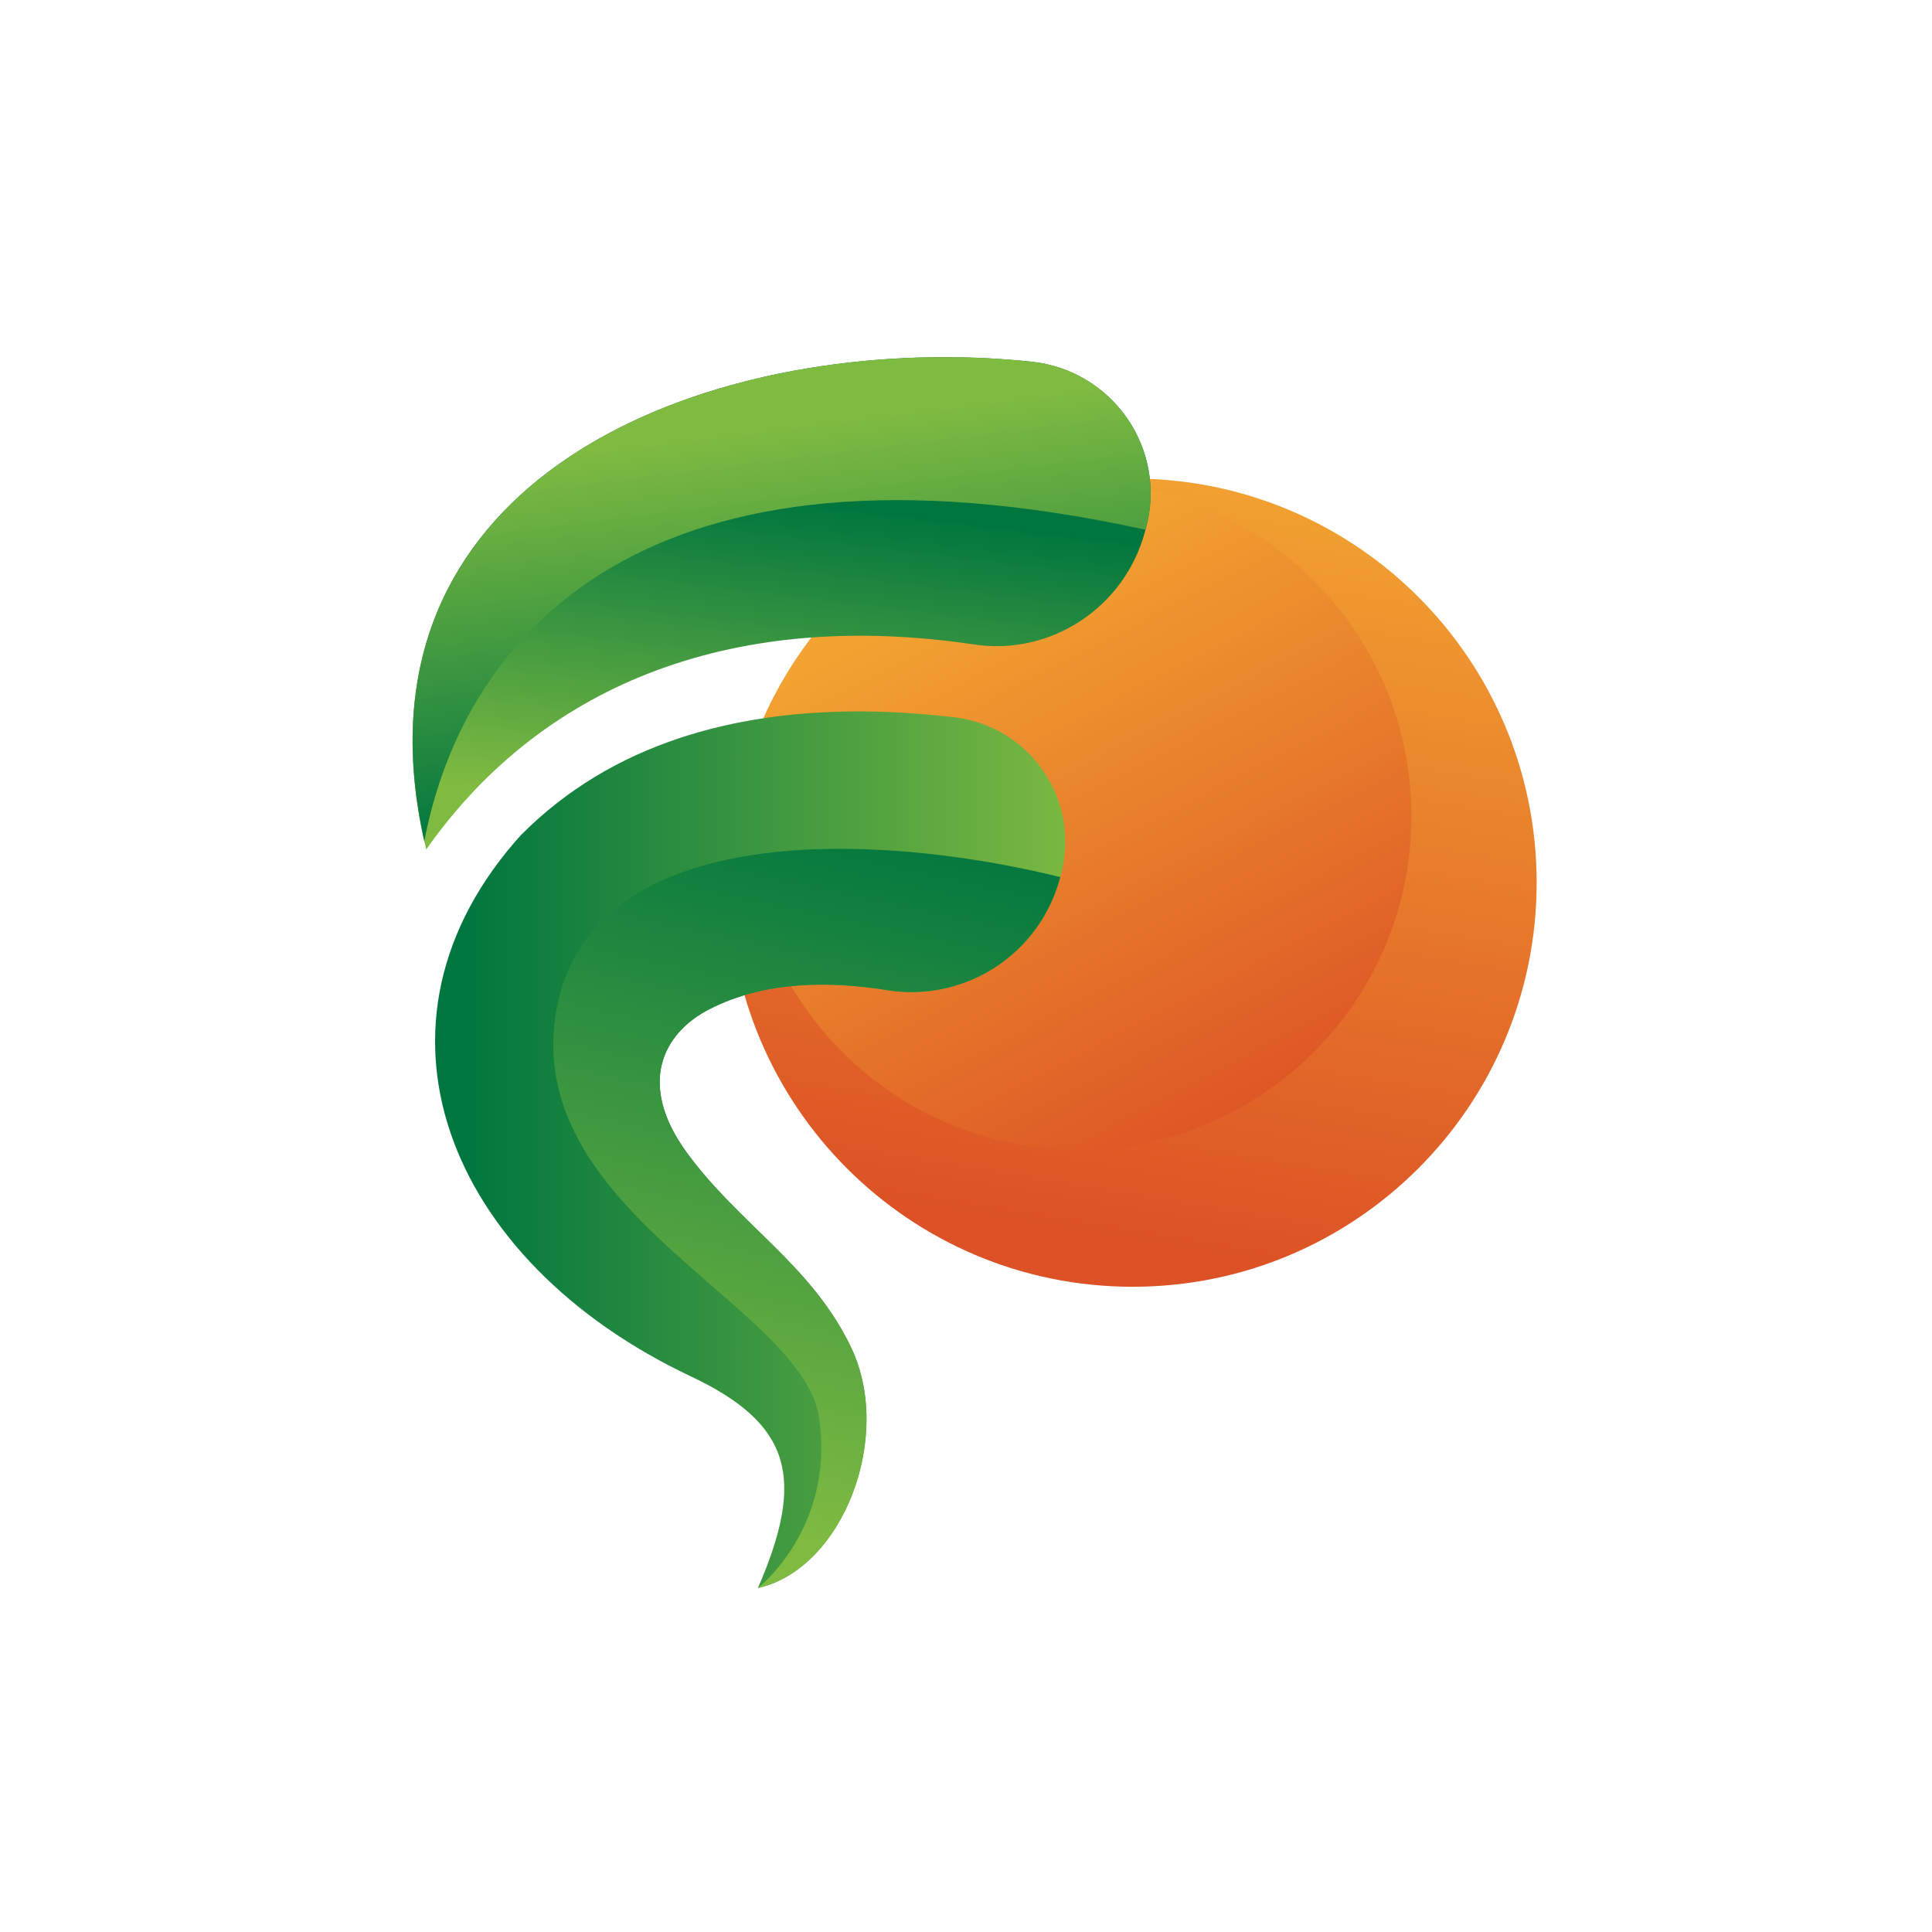 <svg xmlns="http://www.w3.org/2000/svg" xmlns:xlink="http://www.w3.org/1999/xlink" id="Layer_1" data-name="Layer 1" viewBox="0 0 1080 1080"><defs><linearGradient id="linear-gradient" x1="5233.53" x2="5240.27" y1="440.41" y2="440.41" gradientTransform="matrix(-65.9 0 0 65.9 345762.67 -28531.11)" gradientUnits="userSpaceOnUse"><stop offset="0" stop-color="#f2a331"/><stop offset="1" stop-color="#dc5125"/></linearGradient><linearGradient xlink:href="#linear-gradient" id="linear-gradient-2" x1="5175.96" x2="5182.7" y1="429.28" y2="429.28" gradientTransform="matrix(0 53.16 53.16 0 -22215.89 -274843.7)"/><linearGradient id="linear-gradient-3" x1="5116.46" x2="5123.2" y1="510.27" y2="510.27" gradientTransform="matrix(52.26 0 0 -52.26 -267125.58 27307.83)" gradientUnits="userSpaceOnUse"><stop offset="0" stop-color="#00763f"/><stop offset="1" stop-color="#80bb41"/></linearGradient><linearGradient xlink:href="#linear-gradient-3" id="linear-gradient-4" x1="5241.47" x2="5248.22" y1="432.43" y2="432.43" gradientTransform="matrix(-60.47 0 0 60.47 317626.42 -25468.33)"/><linearGradient xlink:href="#linear-gradient-3" id="linear-gradient-5" x1="5244.43" x2="5251.17" y1="320.31" y2="320.31" gradientTransform="matrix(-26.76 0 0 26.76 140824.08 -8233.56)"/><linearGradient xlink:href="#linear-gradient-3" id="linear-gradient-6" x1="5237.18" x2="5243.92" y1="685.6" y2="685.6" gradientTransform="matrix(0 -31.09 -31.09 0 21741.24 163273.54)"/><clipPath id="clip-path"><path d="M600 270c-83.47 12.26-152.09 70.21-179.67 147.66a225.26 225.26 0 0 0-13 75.79c0 124.74 101.1 225.86 225.84 225.86S859 618.15 859 493.41 757.89 267.52 633.14 267.52A222.44 222.44 0 0 0 600 270" class="cls-1"/></clipPath><clipPath id="clip-path-2"><path d="M600 270c-83.47 12.26-152.09 70.21-179.67 147.66a186.23 186.23 0 0 0-4 38.69c0 102.92 83.43 186.35 186.35 186.35S789 559.23 789 456.31s-83.43-186.39-186.35-186.39h-2.66" class="cls-1"/></clipPath><clipPath id="clip-path-3"><path d="M291.64 466.32C195.77 572 250 705.16 386.19 769.4c56.59 26.72 64 57.22 37.5 118.31 47.7-10.77 75.83-84.72 52.13-134.37-22-46.22-62.42-68.66-91.88-109-27.76-38.05-13.81-66.74 12.88-80.32 30.64-15.63 66.64-15.73 99.26-10.5a85.94 85.94 0 0 0 96.29-62l.33-1.2c.1-.34.19-.68.28-1a70.18 70.18 0 0 0-60.07-88.43c-12.7-1.39-23.53-2.23-29.7-2.56q-11.58-.63-23.17-.64c-69.2 0-137.49 17.63-188.4 68.7" class="cls-1"/></clipPath><clipPath id="clip-path-4"><path d="M310.44 568.24C294.53 678 448.36 730.31 457.77 792.14s-34.08 95.57-34.08 95.57c47.7-10.77 75.83-84.72 52.13-134.37-22-46.22-62.42-68.66-91.88-109-27.76-38.05-13.81-66.74 12.88-80.32 30.64-15.63 66.63-15.73 99.26-10.5a85.94 85.94 0 0 0 96.29-62c.1-.39.22-.8.33-1.2-37.05-9.17-81-15.82-123.07-15.82-77.58 0-148.9 22.62-159.19 93.79" class="cls-1"/></clipPath><clipPath id="clip-path-5"><path d="M237.19 470.12c.33 1.55.7 3.14 1.07 4.72 67.18-95.42 175.86-134 306.3-114.57 43.1 6.43 84.1-20.86 95.44-62.94l.32-1.2.31-1.15c11.88-44-18.6-88-64-92.79a467.17 467.17 0 0 0-48.79-2.53c-160.59 0-333.14 81.07-290.68 270.46" class="cls-1"/></clipPath><clipPath id="clip-path-6"><path d="M237.19 470.12c22.19-115.21 123.42-235.2 403.13-174l.31-1.15c11.88-44-18.6-88-64-92.79a467.12 467.12 0 0 0-48.78-2.53c-160.58 0-333.14 81.07-290.68 270.46" class="cls-1"/></clipPath><style>.cls-1{fill:none}</style></defs><g style="clip-path:url(#clip-path)"><path d="M373.08 233.35h520.13v520.09H373.08z" style="fill:url(#linear-gradient)" transform="rotate(-80.5 633.112 493.395)"/></g><g style="clip-path:url(#clip-path-2)"><path d="M351.26 204.88h502.82V707.7H351.26z" style="fill:url(#linear-gradient-2)" transform="rotate(-27.53 602.655 456.281)"/></g><g style="clip-path:url(#clip-path-3)"><path d="M195.77 397.62H604.5v490.09H195.77z" style="fill:url(#linear-gradient-3)"/></g><g style="clip-path:url(#clip-path-4)"><path d="M210.38 492.1h466.46v377.97H210.38z" style="fill:url(#linear-gradient-4)" transform="rotate(-77.93 443.652 681.098)"/></g><g style="clip-path:url(#clip-path-5)"><path d="M259.53 93.49H587.7V581H259.53z" style="fill:url(#linear-gradient-5)" transform="rotate(-83.1 423.638 337.246)"/></g><g style="clip-path:url(#clip-path-6)"><path d="M179.73 172.31h487.79v325.15H179.73z" style="fill:url(#linear-gradient-6)" transform="rotate(-7.13 423.31 334.7)"/></g></svg>